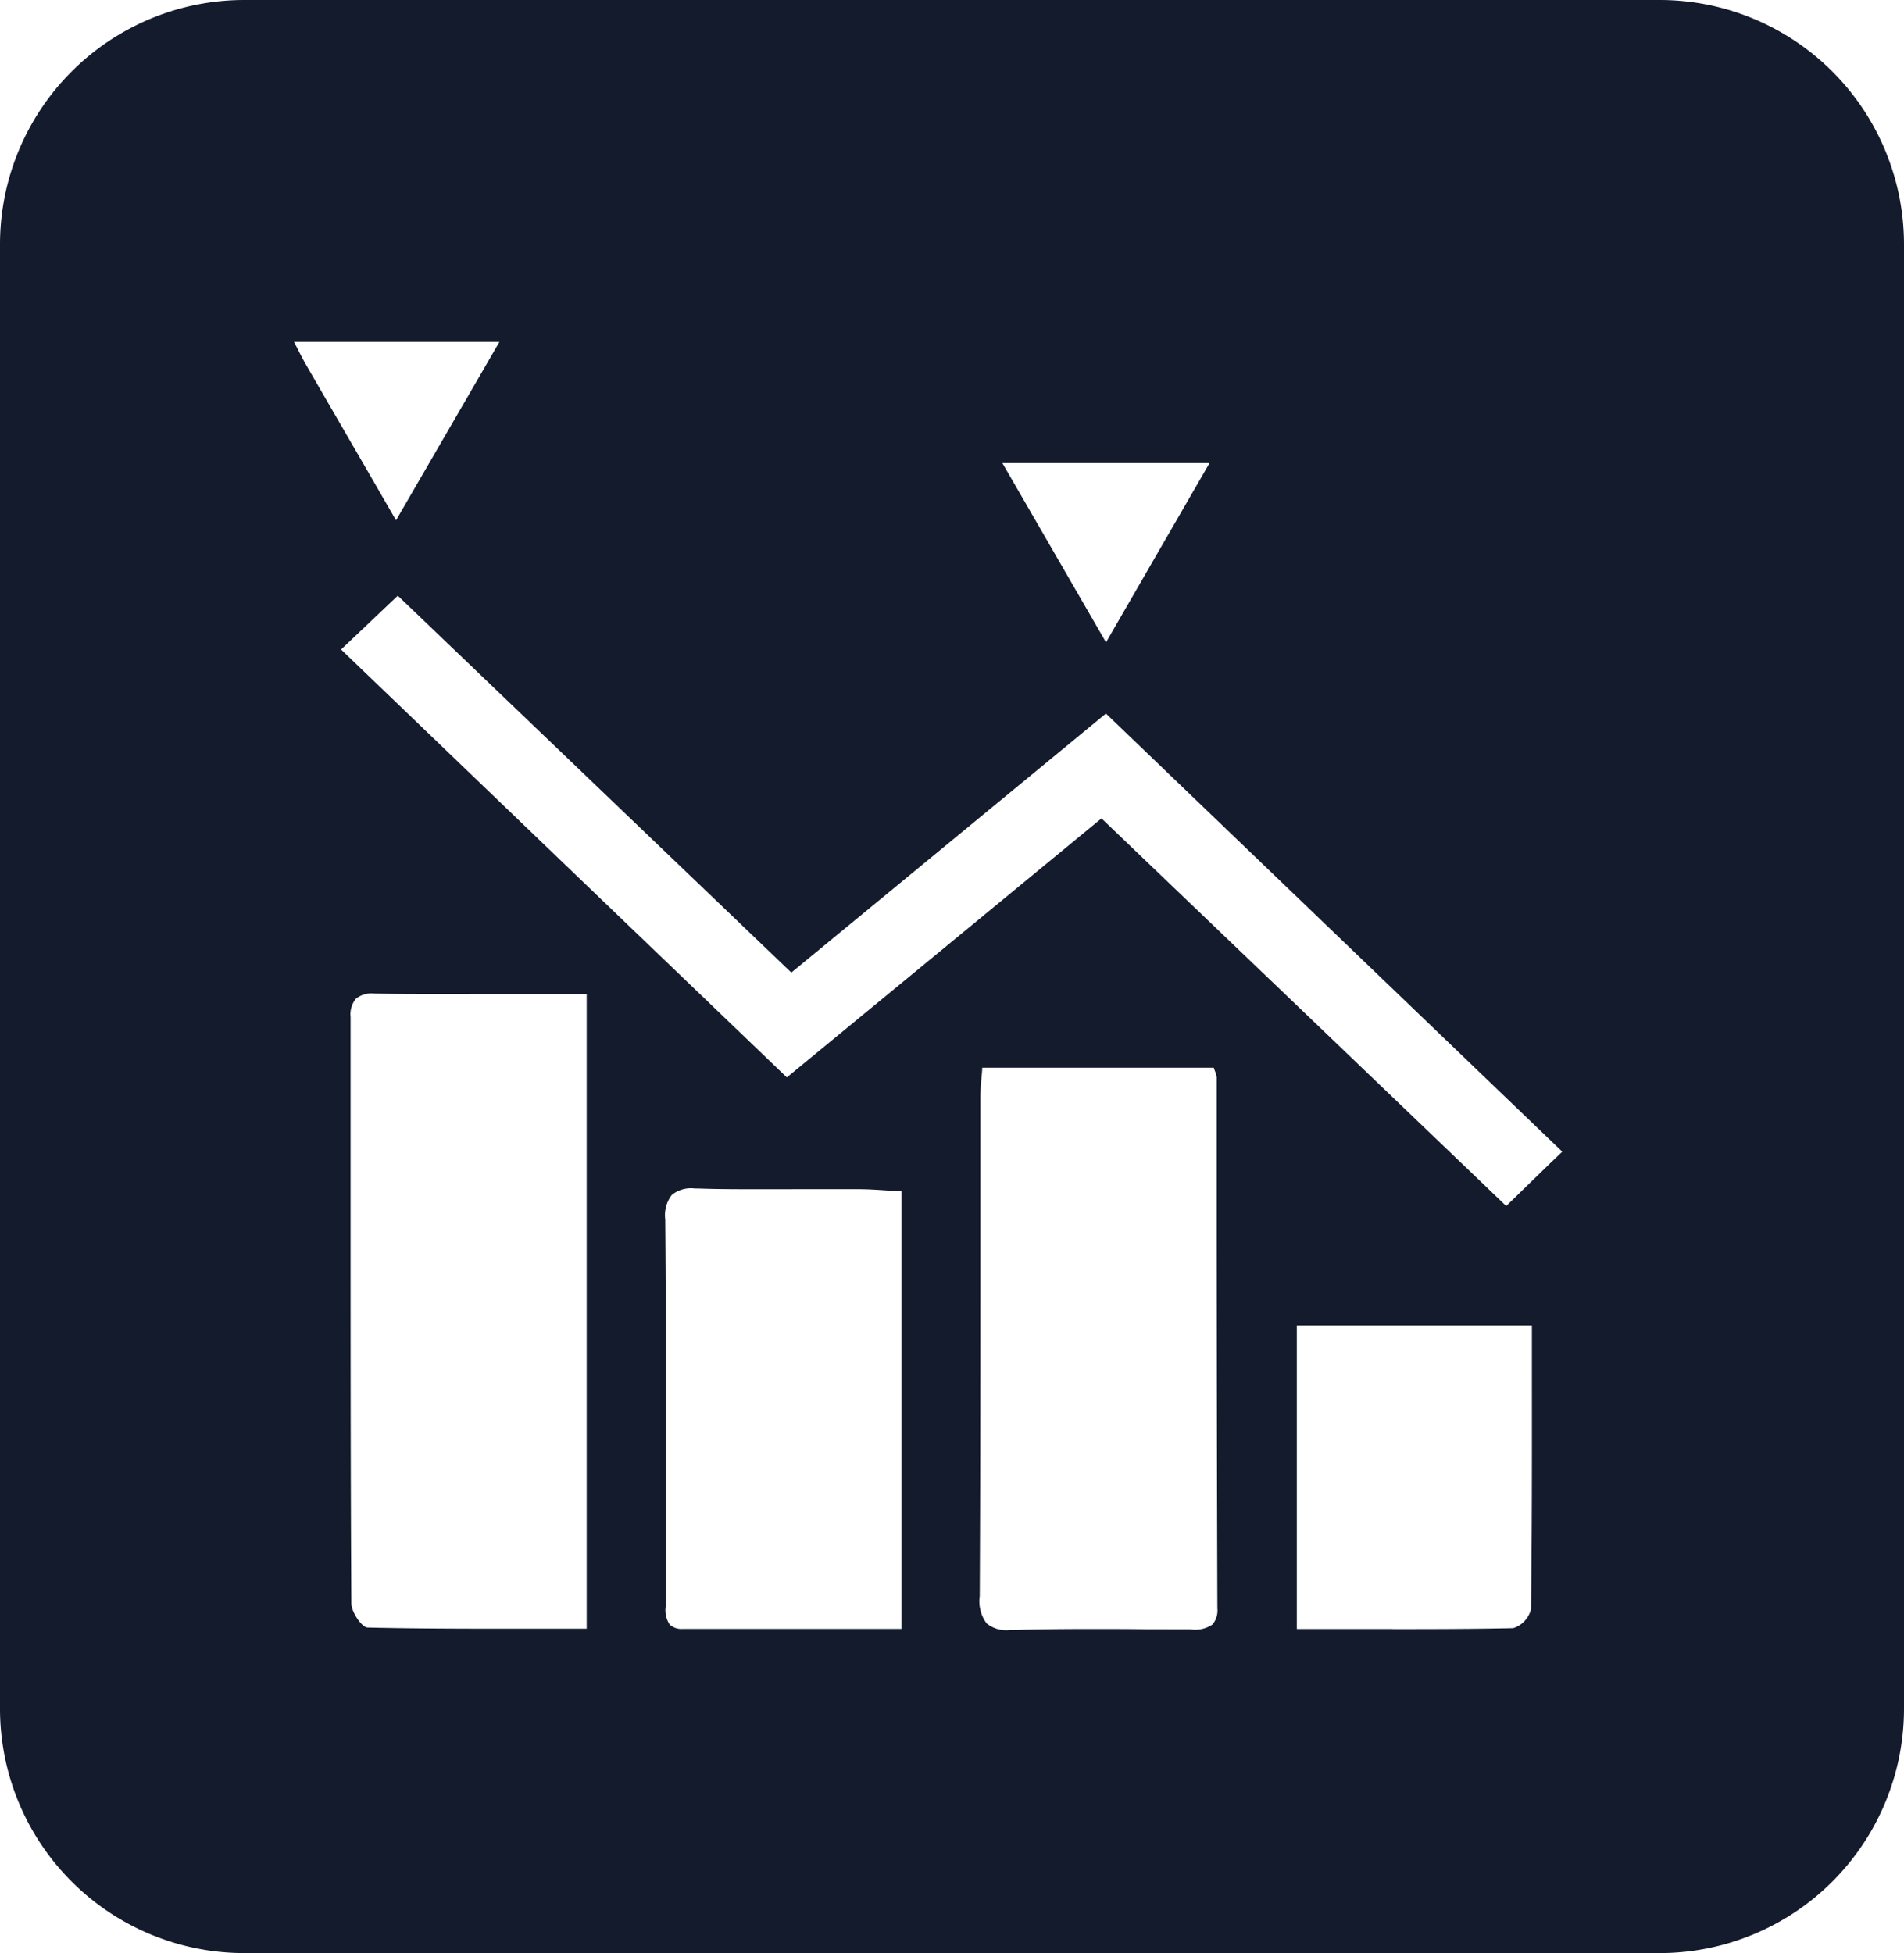 <svg xmlns="http://www.w3.org/2000/svg" width="39" height="40" viewBox="0 0 39 40">
  <path id="Subtraction_4" data-name="Subtraction 4" d="M34,40H5a5.006,5.006,0,0,1-5-5V5A5.006,5.006,0,0,1,5,0H34a5.006,5.006,0,0,1,5,5V35A5.006,5.006,0,0,1,34,40ZM30.888,29.344,29.2,32.256l-.43.743h4.208l-.08-.156c-.06-.117-.112-.218-.168-.315-.375-.65-.752-1.3-1.142-1.972l-.011-.019Zm-14.543-2.5-2.12,3.672h4.243l-1.184-2.048Zm6.449-6.76h0l1.74,1.667.03.028L30.852,27.8l1.009-.957.153-.145-4.6-4.417-.145-.139-4.386-4.208-1.79,1.473-.055.045-4.6,3.787L12.323,19.3l-4.175-4-.894.87L7,16.413l2.314,2.221,7.033,6.752c2.163-1.782,4.284-3.527,6.446-5.306Zm7.133-.442h0c.54,0,.982,0,1.391.009h.023a.5.5,0,0,0,.37-.107.51.51,0,0,0,.108-.376q0-2.172,0-4.344c0-2.514,0-5.111-.016-7.665,0-.172-.214-.49-.332-.492-.926-.022-1.853-.024-2.637-.024H26.983v13h.94l1,0ZM14.616,6.63a.629.629,0,0,0-.452.1.452.452,0,0,0-.1.332c.009,2.516.012,5.075.014,7.549v.012q0,1.654,0,3.308a.348.348,0,0,0,.031.119c.009.024.019.051.029.082h4.743c0-.073.01-.143.016-.21.012-.145.022-.278.022-.41q0-1.53,0-3.06c0-2.341,0-4.761.013-7.142a.754.754,0,0,0-.142-.558.632.632,0,0,0-.472-.136h-.063c-.462.014-.96.021-1.567.021-.382,0-.77,0-1.144-.005Zm8.739,9.014c.539,0,.954,0,1.347.015h.066a.627.627,0,0,0,.472-.132.682.682,0,0,0,.134-.5c-.016-1.825-.014-3.68-.012-5.475q0-1.178,0-2.351c0-.029,0-.058,0-.088a.529.529,0,0,0-.081-.387.363.363,0,0,0-.272-.087H20.534V15.6l.291.018c.207.014.4.027.6.027h.342l.82,0H22.6ZM10.476,6.635c-.728,0-1.591,0-2.47.019a.542.542,0,0,0-.366.39c-.02,1.559-.019,3.09-.018,4.71q0,.549,0,1.1h4.815V6.637H10.476Z" transform="translate(39 40) rotate(180)" fill="#131b2d"/>
</svg>
